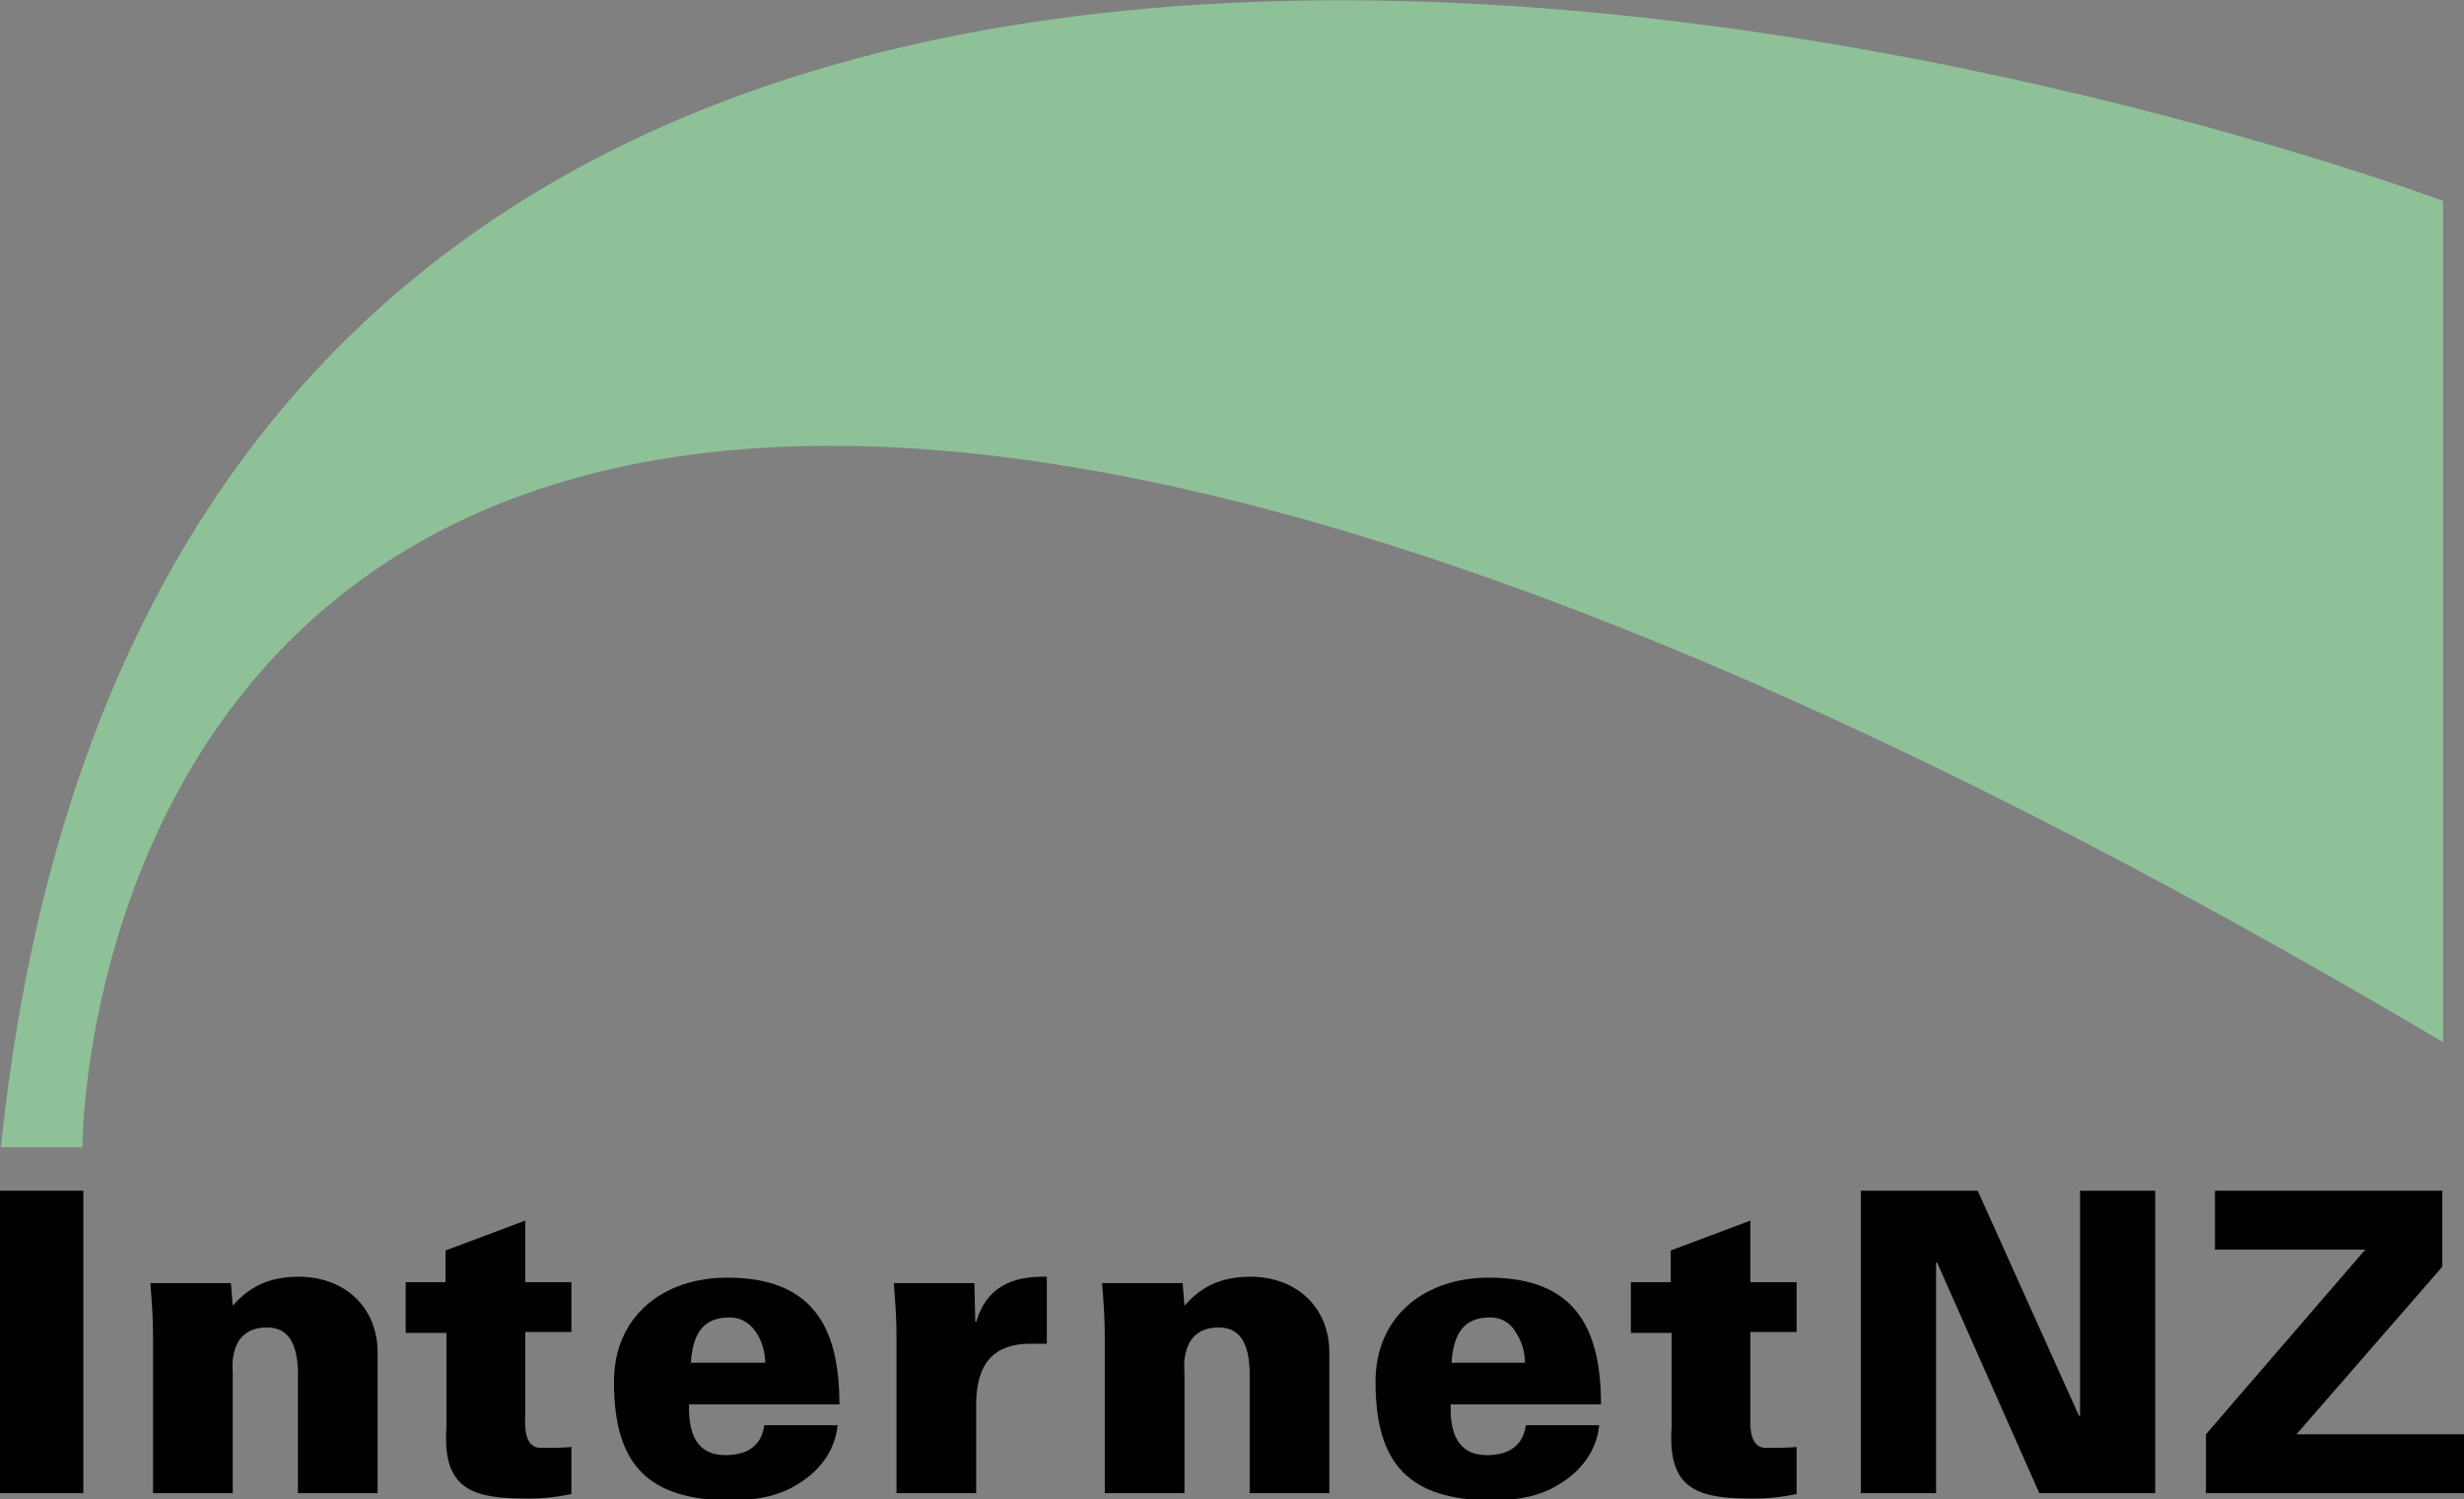 <svg version="1.1" xmlns="http://www.w3.org/2000/svg" x="0px" y="0px" viewBox="0 0 272.1 165.6" enable-background="new 0 0 272.1 165.6" xml:space="preserve"><rect x="0" y="0" width="272.1" height="165.6" fill="#808080" stroke="none"/><path fill="#FFFFFF" d="M135 82"/><path fill-rule="evenodd" clip-rule="evenodd" fill="#8FC199" d="M9.1 126.7c0 0-0.5-166.3 260.7-11.6V22.2c0 0-249.1-93.8-269.7 104.5H9.1z"/><rect x="0" y="131.5" fill-rule="evenodd" clip-rule="evenodd" fill="#010101" width="9.2" height="33.4"/><path fill-rule="evenodd" clip-rule="evenodd" fill="#010101" d="M25.5 141.7h-8.9c0.2 2.5 0.3 3.9 0.3 6v17.2h8.8v-13.3c0-0.3-0.6-5 3.8-5 2.7 0 3.3 2.4 3.4 4.7v13.6h8.8v-15.5c0-5.1-3.7-8.4-8.7-8.4 -3 0-5.3 0.9-7.3 3.2L25.5 141.7z"/><path fill-rule="evenodd" clip-rule="evenodd" fill="#010101" d="M44.8 141.7v5.5h4.5v10.4c-0.5 7.1 3.1 7.9 9.1 7.9 1.3 0 2.7-0.1 4.7-0.5v-5.2c-1 0.1-2.2 0.1-3.4 0.1 -2 0-1.7-3-1.7-3.6v-9.2h5.1v-5.5h-5.1v-6.8l-8.8 3.3v3.5H44.8z"/><path fill-rule="evenodd" clip-rule="evenodd" fill="#010101" d="M76.3 150.4c0.2-2.6 1-4.8 4-4.9 1.3-0.1 2.4 0.5 3.1 1.5 0.7 1 1.1 2.2 1.1 3.5H76.3zM92.7 155.1c0-8.6-3-14-12.4-14 -7 0-12.5 4.2-12.5 11.5 0 9.1 3.7 13.1 13 13.1 2.7 0 5.3-0.5 7.3-1.8 2.2-1.3 4.1-3.5 4.4-6.5h-8.1c-0.3 2.2-1.8 3.3-4.3 3.3 -3.3 0-4.1-2.6-4-5.6H92.7z"/><path fill-rule="evenodd" clip-rule="evenodd" fill="#010101" d="M107.6 141.7h-8.9c0.2 2.5 0.3 3.9 0.3 6v17.2h8.8v-9.3c-0.1-4.4 1.4-7.2 6-7.2 0.6 0 1.2 0 1.8 0V141c-3.9-0.1-6.7 1.2-7.8 5h-0.1L107.6 141.7z"/><path fill-rule="evenodd" clip-rule="evenodd" fill="#010101" d="M130.6 141.7h-8.9c0.2 2.5 0.3 3.9 0.3 6v17.2h8.8v-13.3c0-0.3-0.6-5 3.8-5 2.7 0 3.3 2.4 3.4 4.7v13.6h8.8v-15.5c0-5.1-3.7-8.4-8.7-8.4 -3 0-5.3 0.9-7.3 3.2L130.6 141.7z"/><path fill-rule="evenodd" clip-rule="evenodd" fill="#010101" d="M160.3 150.4c0.2-2.6 1-4.8 4-4.9 1.3-0.1 2.4 0.5 3 1.5 0.7 1 1.1 2.2 1.1 3.5H160.3zM176.8 155.1c0-8.6-3-14-12.4-14 -7 0-12.5 4.2-12.5 11.5 0 9.1 3.7 13.1 13 13.1 2.7 0 5.3-0.5 7.3-1.8 2.2-1.3 4.1-3.5 4.4-6.5h-8.1c-0.3 2.2-1.8 3.3-4.3 3.3 -3.3 0-4.1-2.6-4-5.6H176.8z"/><path fill-rule="evenodd" clip-rule="evenodd" fill="#010101" d="M180.1 141.7v5.5h4.5v10.4c-0.5 7.1 3.1 7.9 9.1 7.9 1.3 0 2.7-0.1 4.7-0.5v-5.2c-1 0.1-2.2 0.1-3.4 0.1 -2 0-1.7-3-1.7-3.6v-9.2h5.1v-5.5h-5.1v-6.8l-8.8 3.3v3.5H180.1z"/><polygon fill-rule="evenodd" clip-rule="evenodd" fill="#010101" points="205.5,164.9 213.8,164.9 213.8,139.4 213.9,139.4 225.2,164.9 238,164.9 238,131.5 229.7,131.5 229.7,156.3 229.6,156.4 218.4,131.5 205.5,131.5 "/><polygon fill-rule="evenodd" clip-rule="evenodd" fill="#010101" points="272.1,164.9 272.1,158.4 253.6,158.4 269.7,139.9 269.7,131.5 244.6,131.5 244.6,138 261.2,138 243.6,158.4 243.6,164.9 "/></svg>